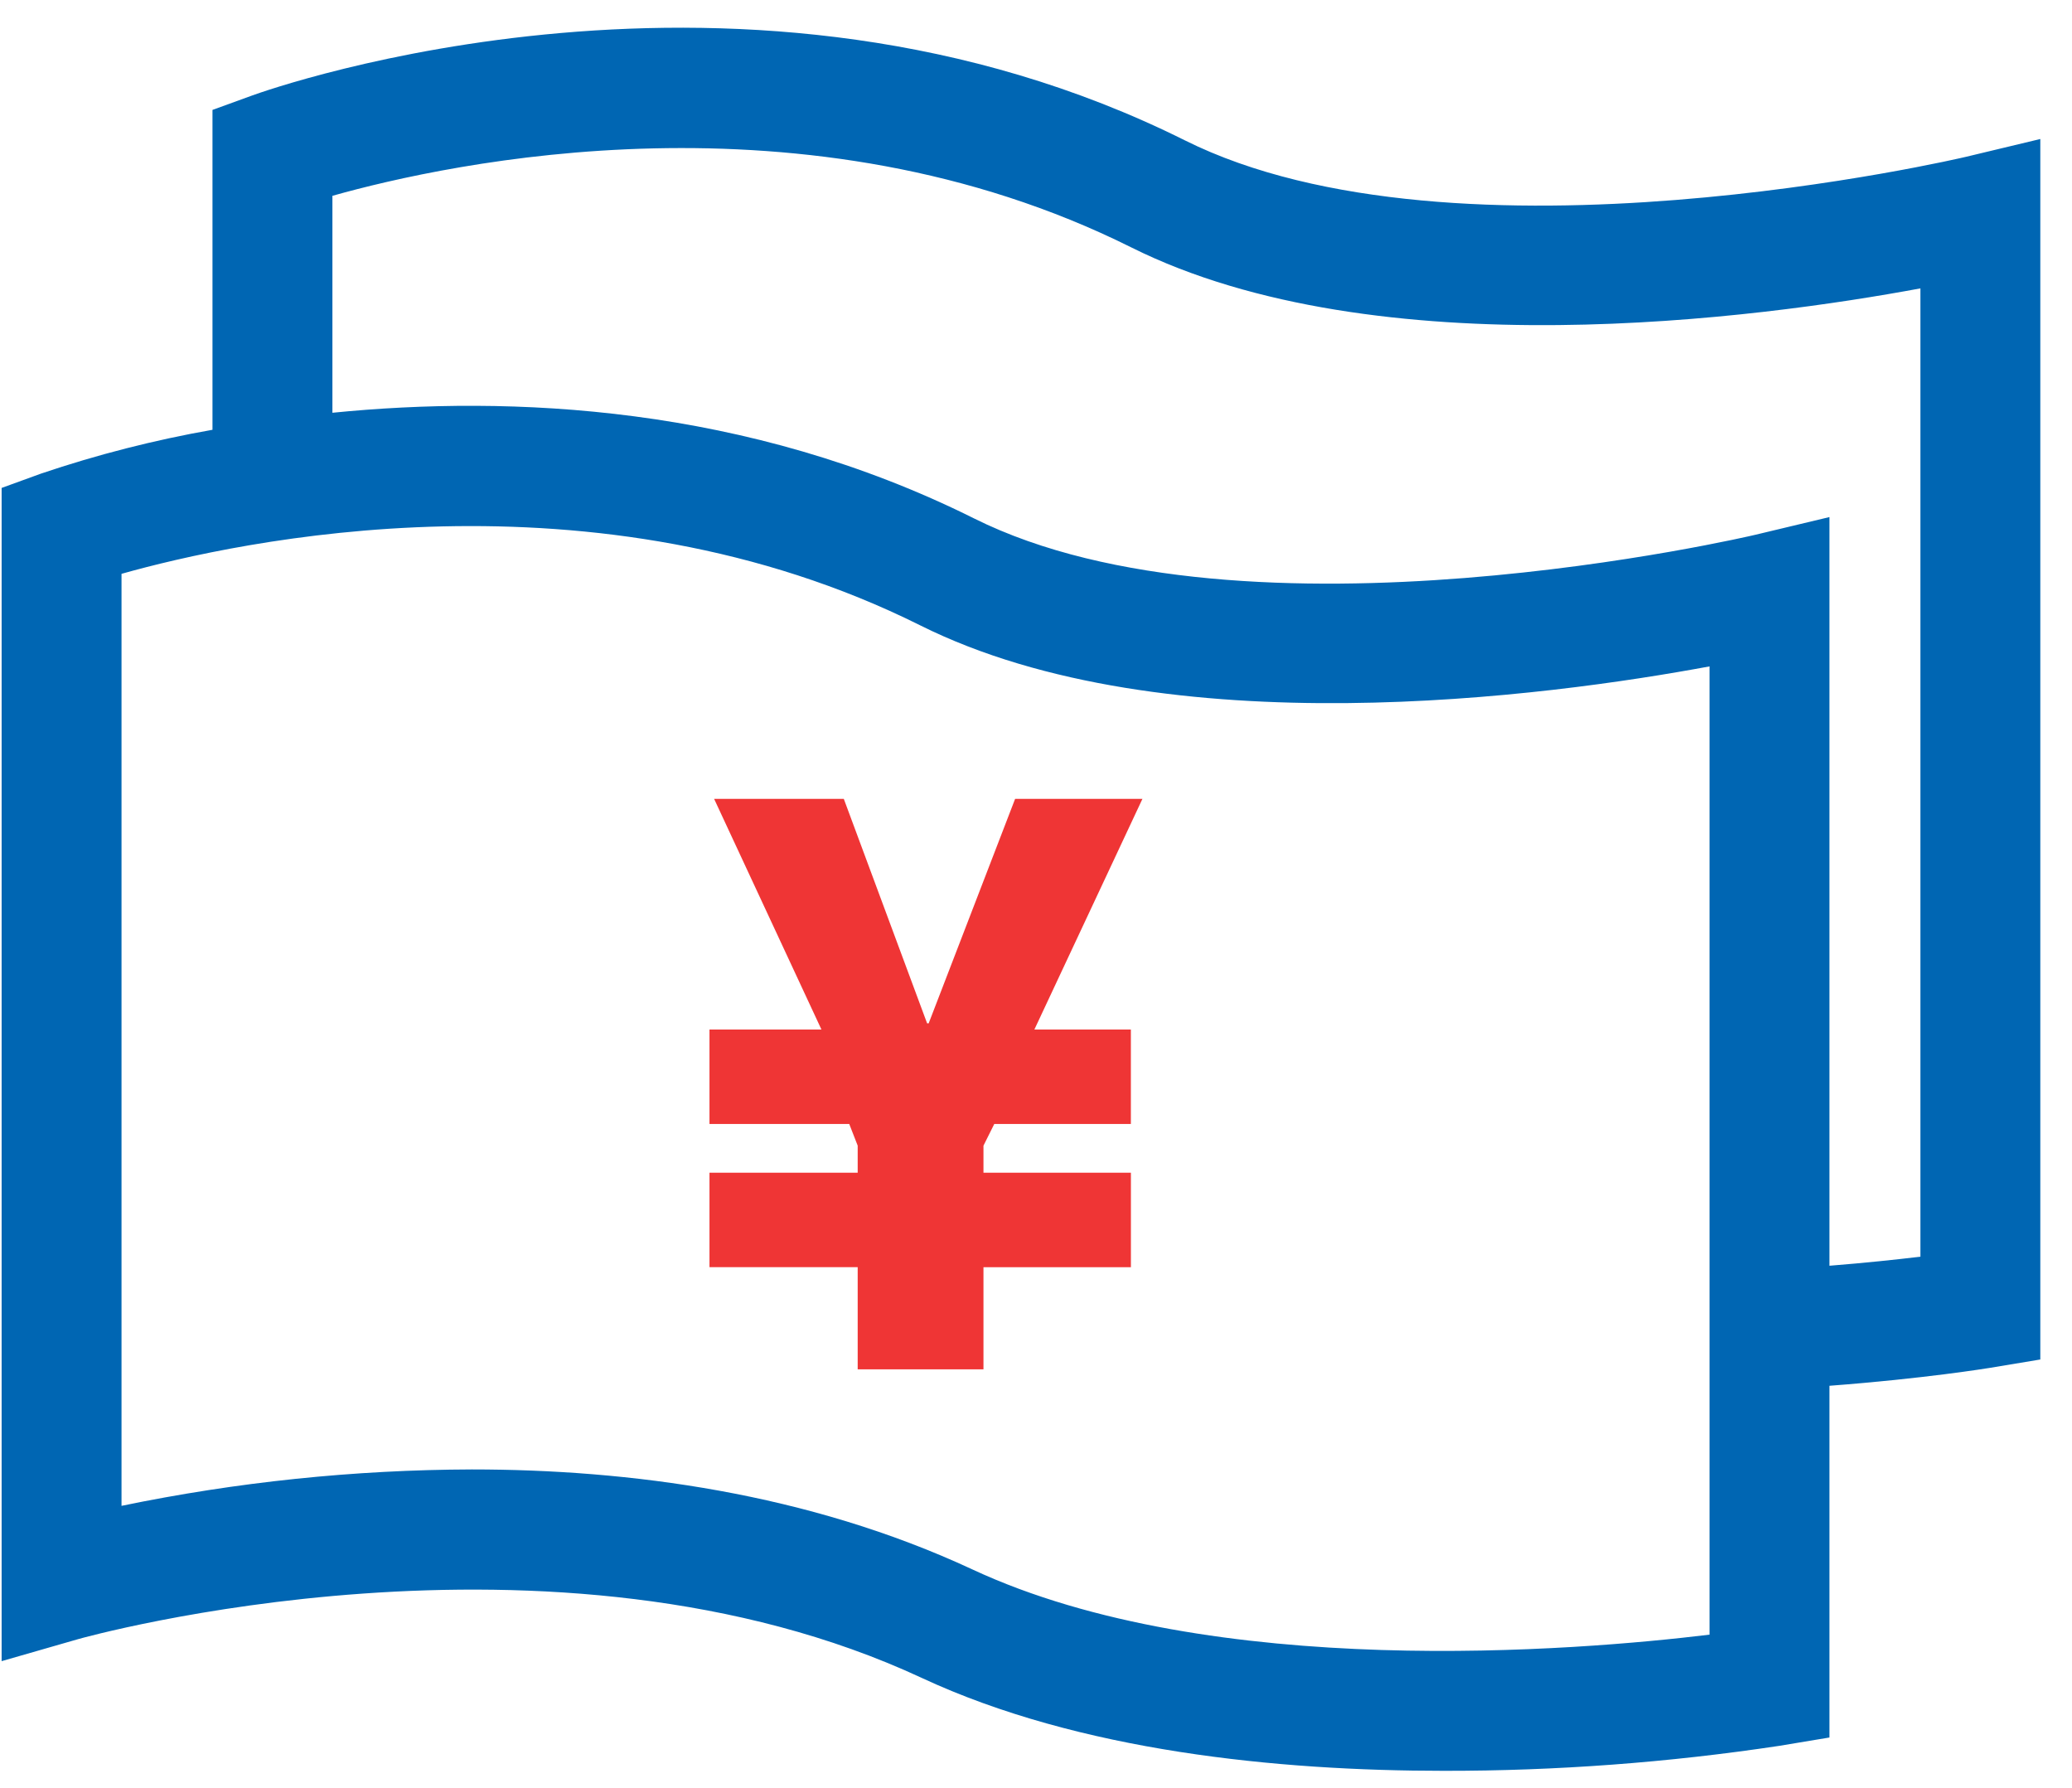 <?xml version="1.0" encoding="UTF-8"?>
<svg width="51px" height="44px" viewBox="0 0 51 44" version="1.1" xmlns="http://www.w3.org/2000/svg" xmlns:xlink="http://www.w3.org/1999/xlink">
    <!-- Generator: Sketch 61 (89581) - https://sketch.com -->
    <title>编组 10</title>
    <desc>Created with Sketch.</desc>
    <g id="高保真" stroke="none" stroke-width="1" fill="none" fill-rule="evenodd">
        <g id="首页2" transform="translate(-223, -503)" fill-rule="nonzero">
            <g id="custom" transform="translate(0, 339)">
                <g id="债券" transform="translate(222, 160)">
                    <g id="编组-2">
                        <g id="编组-10" transform="translate(1.04, 4.682)">
                            <path d="M48.36,3.175 C48.236,3.205 35.831,6.117 29.124,2.772 C18.3,-2.626 6.652,1.492 6.161,1.67 L5.19,2.023 L5.19,9.895 C3.759,10.147 2.348,10.507 0.971,10.973 L1.42108547e-13,11.326 L1.42108547e-13,40.199 L1.884,39.657 C2,39.624 13.56,36.381 22.649,40.612 C26.53,42.418 31.411,42.898 35.503,42.898 C38.266,42.901 41.025,42.695 43.757,42.283 L44.99,42.078 L44.99,33.422 C47.33,33.245 48.875,32.991 48.947,32.98 L50.18,32.775 L50.18,2.739 L48.36,3.175 Z M42.038,39.547 C38.781,39.942 29.802,40.693 23.897,37.943 C19.837,36.053 15.427,35.481 11.573,35.481 C8.676,35.49 5.788,35.79 2.951,36.377 L2.951,13.44 C5.828,12.629 14.604,10.715 22.612,14.709 C28.67,17.73 38.09,16.451 42.038,15.718 L42.038,39.547 L42.038,39.547 Z M47.228,30.245 C46.648,30.315 45.881,30.397 44.99,30.468 L44.99,12.043 L43.17,12.478 C43.045,12.508 30.64,15.42 23.934,12.076 C18.337,9.284 12.523,9.039 8.142,9.476 L8.142,4.137 C11.02,3.326 19.795,1.412 27.804,5.406 C33.862,8.427 43.282,7.148 47.229,6.415 L47.229,30.245 L47.228,30.245 Z" id="形状" fill="#0066B3"></path>
                            <polygon id="路径" fill="#EF3535" points="28.08 18.978 25.42 24.655 27.795 24.655 27.795 26.979 24.433 26.979 24.167 27.513 24.167 28.179 27.796 28.179 27.796 30.504 24.167 30.504 24.167 33.018 21.071 33.018 21.071 30.503 17.423 30.503 17.423 28.179 21.071 28.179 21.071 27.512 20.863 26.979 17.423 26.979 17.423 24.655 20.179 24.655 17.537 18.978 20.729 18.978 22.78 24.503 22.818 24.503 24.946 18.978"></polygon>
                        </g>
                    </g>
                </g>
            </g>
        </g>
    </g>
</svg>
